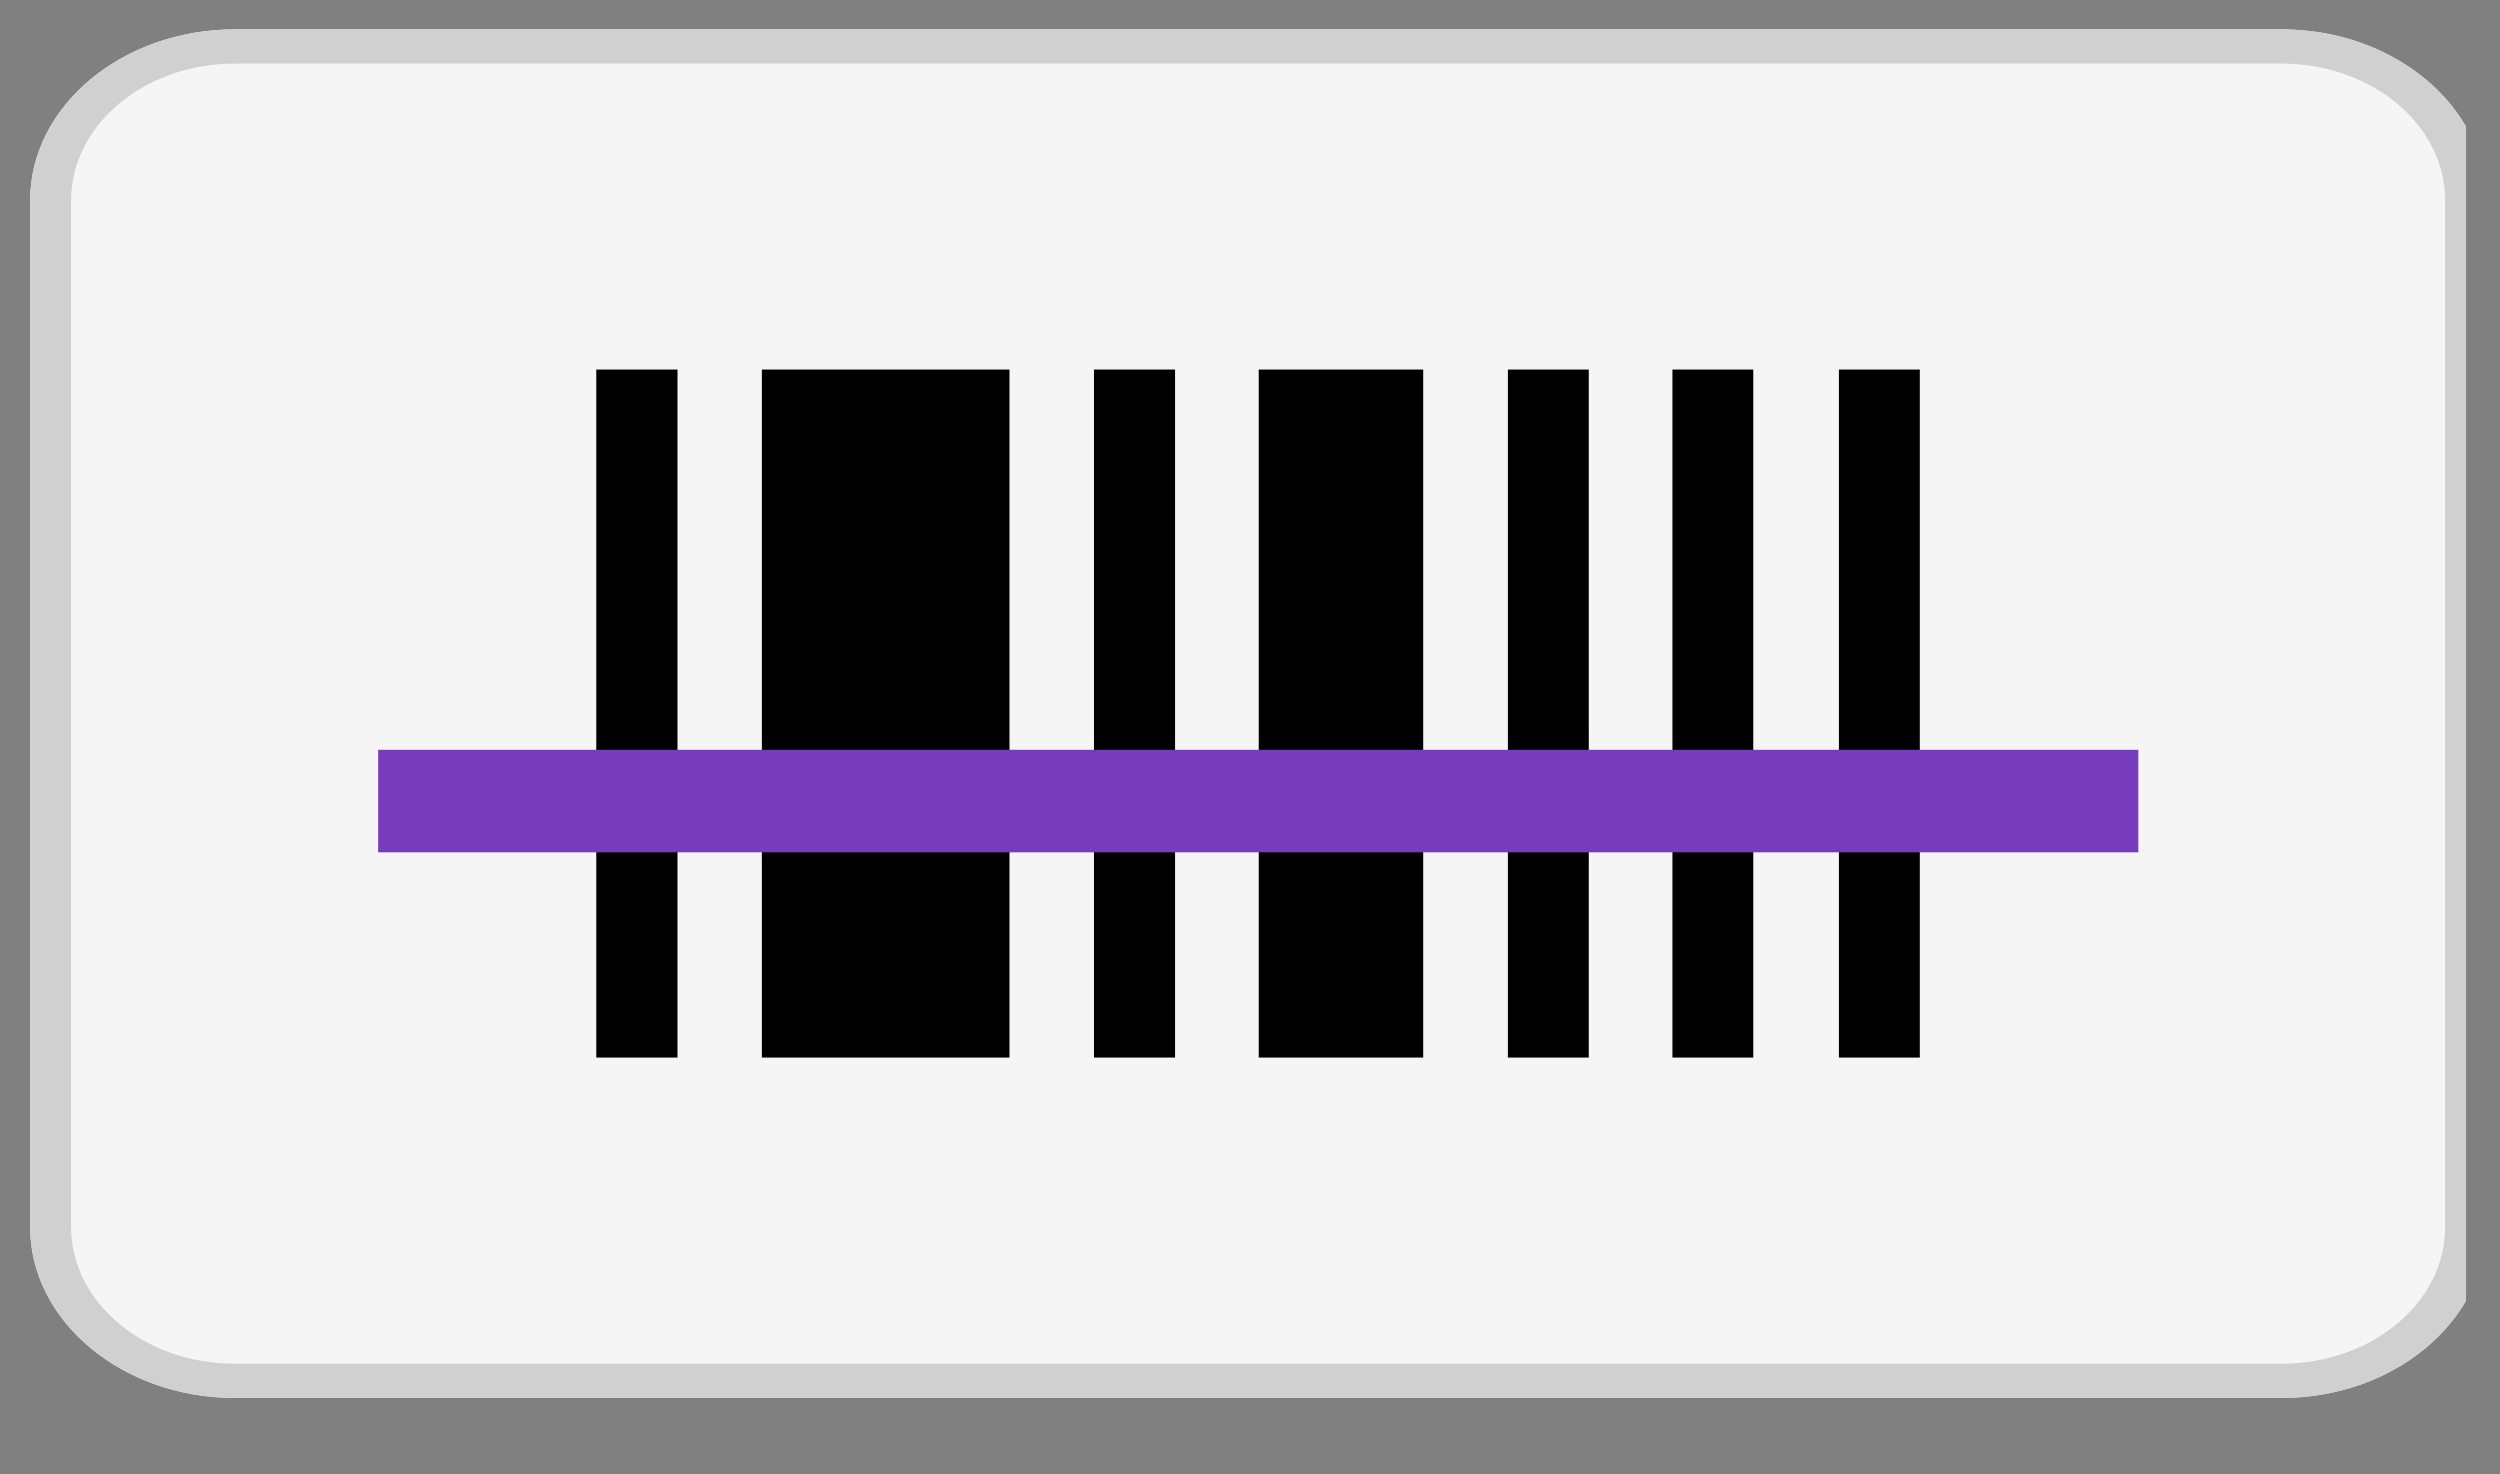 <svg width="39" height="23" viewBox="0 0 39 23" fill="none" xmlns="http://www.w3.org/2000/svg">
<rect x="0" y="0" width="39" height="23" fill="#808080" stroke="none"/>
<g clip-path="url(#clip0_135_382)">
<path fill-rule="evenodd" clip-rule="evenodd" d="M38.784 19.142C38.784 20.609 37.345 21.808 35.593 21.808H3.664C1.906 21.808 0.47 20.609 0.47 19.142V3.128C0.47 1.657 1.906 0.458 3.664 0.458H35.593C37.345 0.458 38.784 1.657 38.784 3.128V19.142Z" fill="#F5F5F5"/>
<path d="M35.593 0.458H3.664C1.906 0.458 0.47 1.657 0.47 3.128V19.142C0.47 20.609 1.906 21.808 3.664 21.808H35.593C37.345 21.808 38.784 20.609 38.784 19.142V3.128C38.784 1.657 37.345 0.458 35.593 0.458ZM35.593 0.992C37 0.992 38.145 1.949 38.145 3.128V19.142C38.145 20.318 37 21.274 35.593 21.274H3.664C2.251 21.274 1.109 20.318 1.109 19.142V3.128C1.109 1.949 2.251 0.992 3.664 0.992H35.593Z" fill="#D0D0D0"/>
<path fill-rule="evenodd" clip-rule="evenodd" d="M9.302 5.765H10.569V16.498H9.302V5.765ZM17.066 5.765H18.331V16.498H17.066V5.765ZM23.523 5.765H24.785V16.498H23.523V5.765ZM26.09 5.765H27.351V16.498H26.09V5.765ZM28.687 5.765H29.949V16.498H28.687V5.765ZM19.636 5.765H22.202V16.498H19.636V5.765ZM11.885 5.765H15.748V16.498H11.885V5.765Z" fill="black"/>
<path fill-rule="evenodd" clip-rule="evenodd" d="M5.899 11.697H33.358V13.296H5.899V11.697Z" fill="#773CBC"/>
</g>
<defs>
<clipPath id="clip0_135_382">
<rect width="38" height="21.923" fill="white" transform="translate(0.47 0.458)"/>
</clipPath>
</defs>
</svg>
